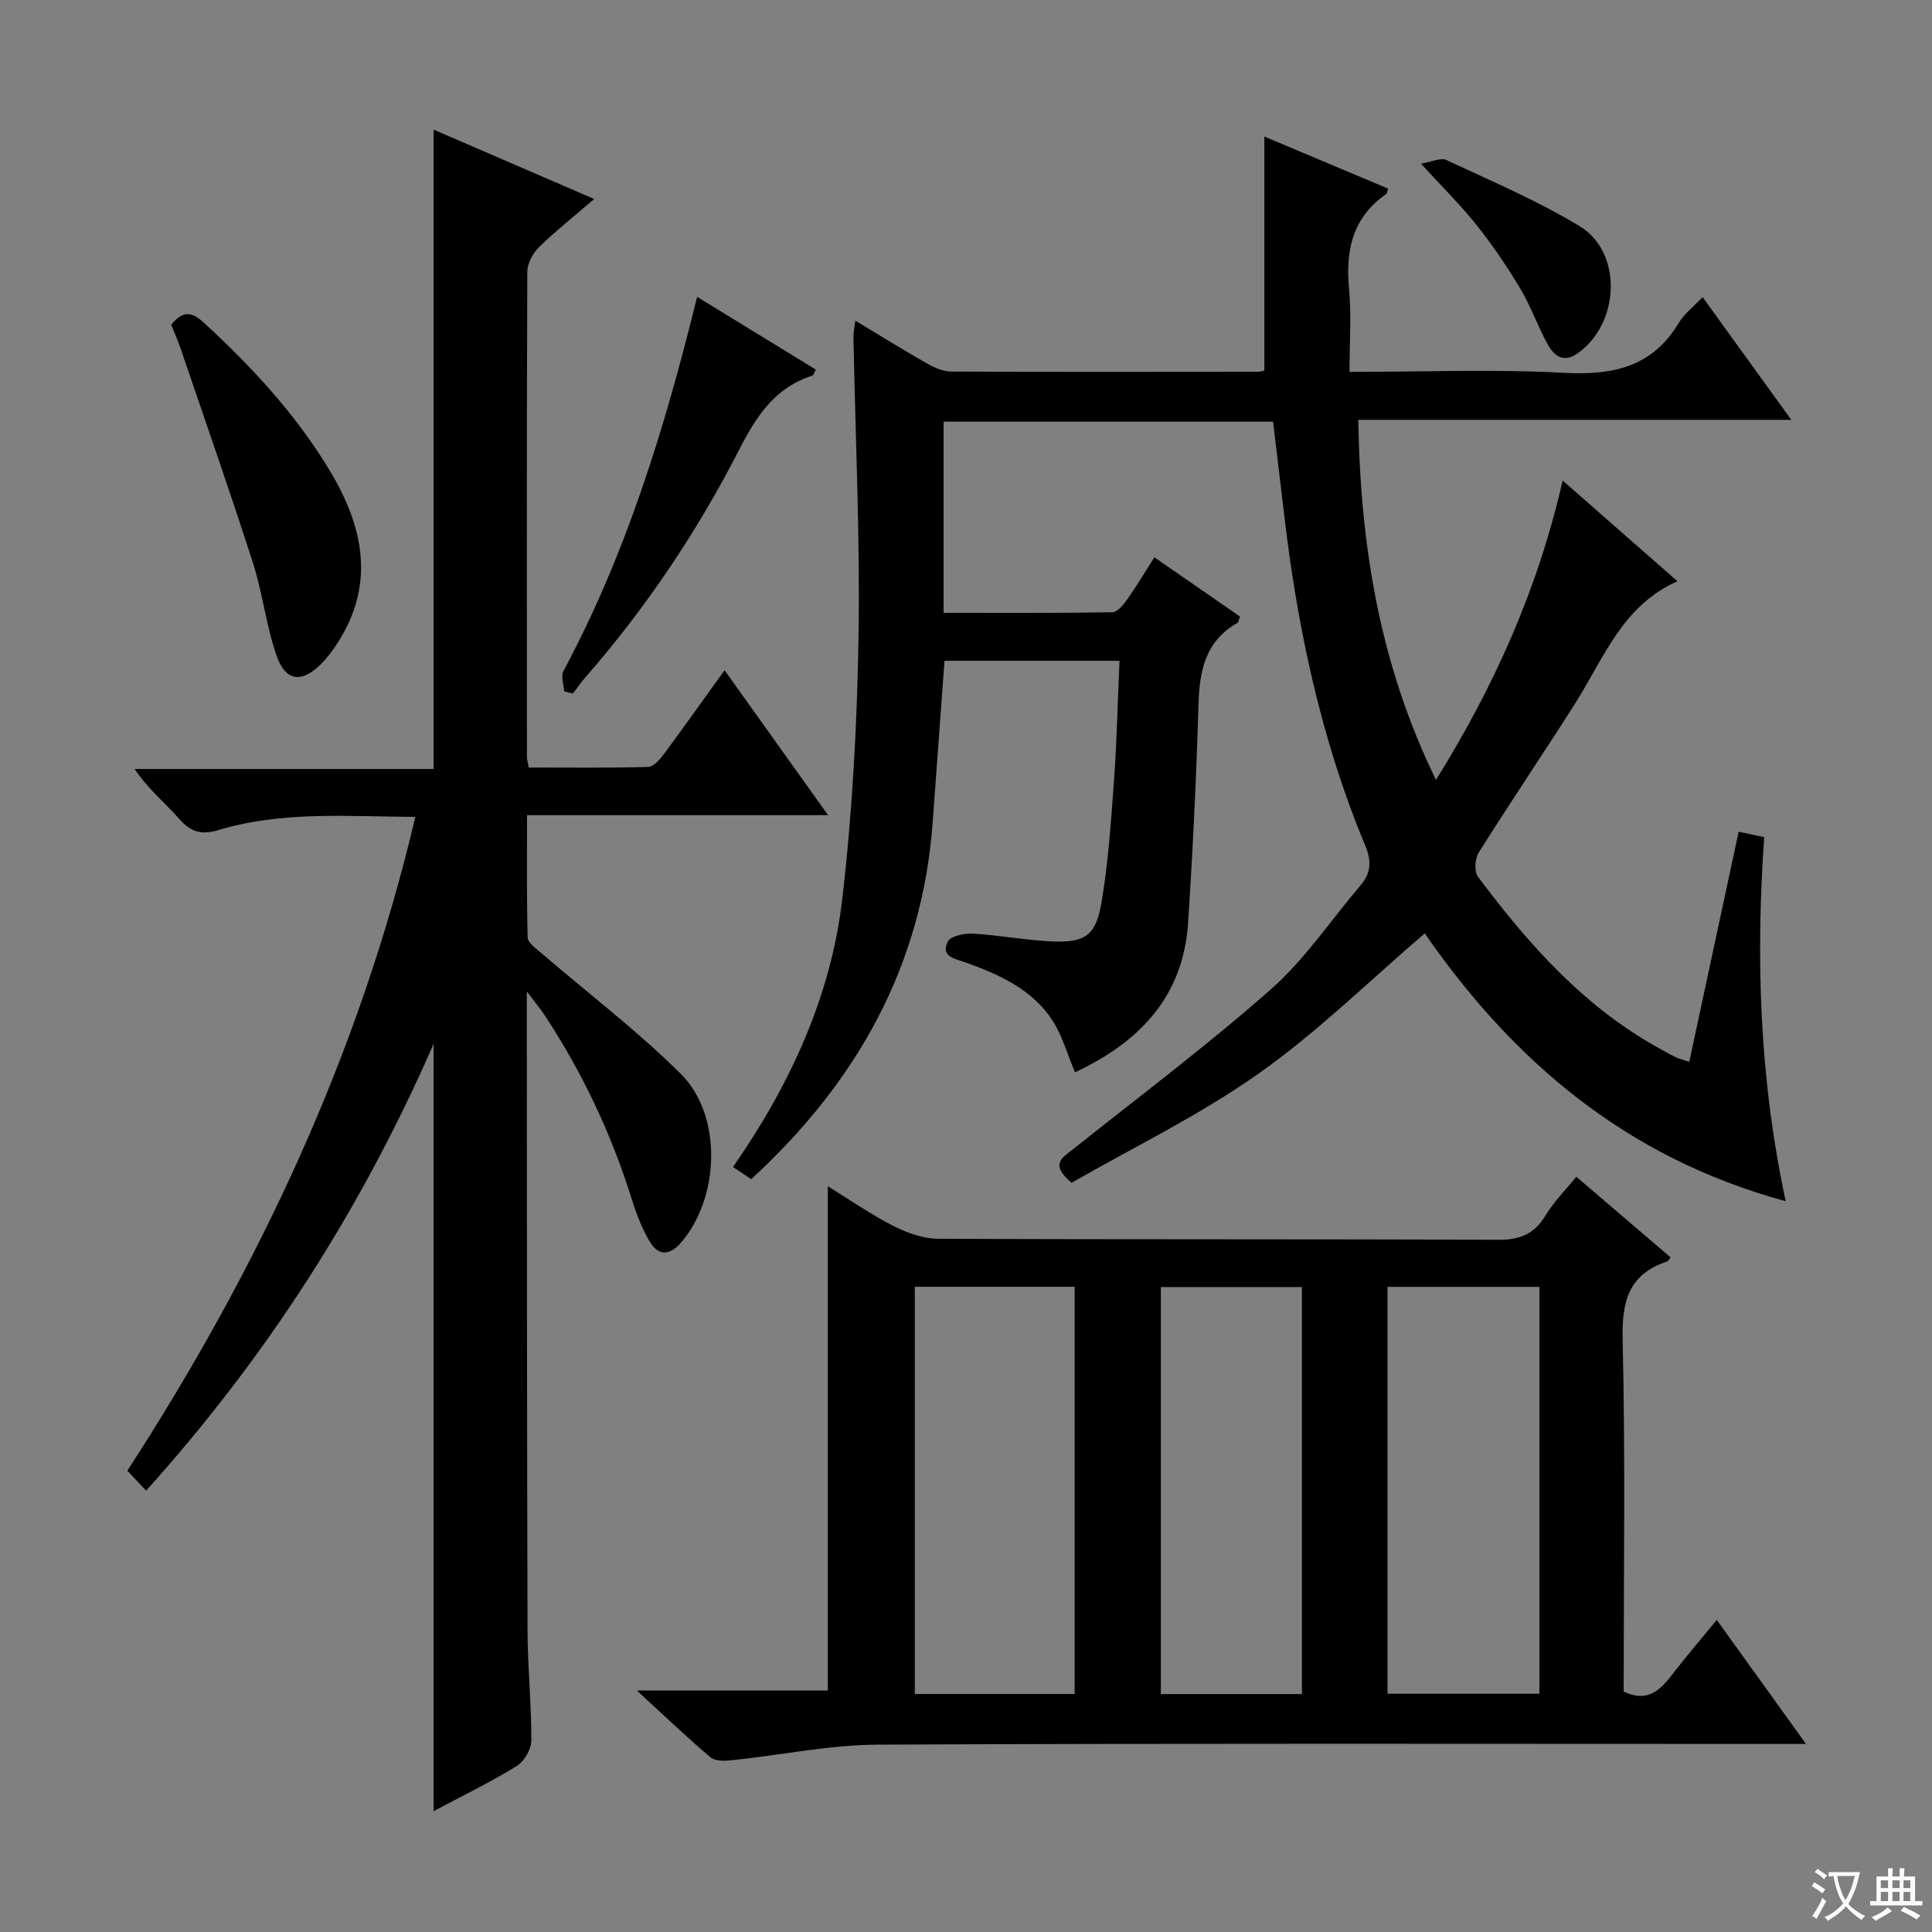 <svg enable-background="new 0 0 400 400" viewBox="0 0 400 400" xmlns="http://www.w3.org/2000/svg"><rect x="0" y="0" width="400" height="400" fill="#808080" stroke="none"/><path d="m377.9 391.2c-.2.3-.4.5-.6.8-.7-.6-1.4-1-2.2-1.5.2-.3.4-.5.5-.8.6.4 1.4.8 2.3 1.5zm-1.8 6.1c-.2-.2-.5-.4-.9-.6.4-.6.8-1.2 1.2-1.9s.7-1.3.9-1.9c.3.3.5.5.8.7-.7 1.3-1.4 2.6-2 3.7zm2.2-9c-.3.3-.5.5-.6.8-.6-.6-1.3-1.1-2-1.5.3-.3.5-.5.6-.7.6.5 1.3.9 2 1.4zm.3.2v-.9h2 4.5c-.3 1.3-.6 2.5-1 3.6s-.9 2.1-1.4 3c.4.5 1 1 1.6 1.4s1.2.8 1.9 1.1c-.3.2-.5.4-.8.8-.4-.3-1-.7-1.6-1.2s-1.2-1.1-1.6-1.6c-.5.6-1.1 1.1-1.7 1.6s-1.4.9-2.1 1.4c-.1-.3-.3-.5-.7-.8.6-.2 1.2-.5 1.9-1s1.4-1.1 2-1.8c-.5-.8-.9-1.6-1.2-2.5s-.6-2-.8-3.2c-.4.1-.7.1-1 .1zm2.5 2.7c.3 1 .7 1.7 1 2.2.3-.5.6-1.1 1-2s.6-1.9.9-3h-3.2-.4c.1.9.3 1.8.7 2.8z" fill="#fafbfa"/><path d="m396.5 388.5v1.5 3.6h1.5v.9c-.4 0-1 0-1.7 0h-7.9c-.5 0-.9 0-1.2 0v-.9h1.3v-3.5c0-.7 0-1.2 0-1.6h2.4c0-.8 0-1.4 0-1.7h1c0 .3-.1.8-.1 1.7h1.5c0-.8 0-1.4 0-1.7h1c0 .3-.1.9-.1 1.7zm-8.2 9.2c-.2-.3-.5-.5-.8-.8.8-.3 1.4-.6 1.9-.9s1-.7 1.4-1.1c.3.3.6.5.9.8-1.6 1-2.8 1.6-3.4 2zm2.6-6.8v-1.6h-1.5v1.6zm0 2.7v-1.9h-1.5v1.9zm2.4-2.7v-1.6h-1.5v1.6zm0 2.7v-1.9h-1.5v1.9zm.2 2 .7-.8c.4.2.9.5 1.6.8s1.3.7 1.8 1c-.3.3-.5.5-.8.8-.4-.3-1.5-1-3.3-1.8zm2-4.7v-1.6h-1.4v1.6zm0 2.7v-1.9h-1.4v1.9z" fill="#fafbfa"/><g fill="#010000"><path d="m177.08 66.39c5.29 3.18 10.02 6.13 14.87 8.88 1.52.86 3.34 1.65 5.03 1.66 21.16.1 42.33.06 63.49.04.48 0 .96-.17 1.3-.24 0-16.14 0-32.18 0-48.46 8.26 3.48 16.94 7.13 25.62 10.78-.19.57-.2.99-.4 1.12-6.92 4.82-8.44 11.58-7.69 19.56.52 5.58.1 11.24.1 17.26 15.25 0 29.92-.58 44.51.2 10.07.54 18.19-1.21 23.68-10.36 1.16-1.93 3.1-3.38 4.92-5.31 6.07 8.4 11.9 16.46 18.36 25.4-30.4 0-59.88 0-89.65 0 .42 26.12 4.45 50.73 16.09 74.55 12.03-19.36 21.07-39.41 26.22-61.98 7.98 7 15.67 13.74 23.77 20.85-11.39 5.05-15.23 15.88-21.08 25.14-6.59 10.4-13.51 20.6-20.06 31.02-.79 1.26-.97 3.93-.17 5.01 10.62 14.22 22.33 27.35 38.25 35.94.88.47 1.73.99 2.64 1.4.74.34 1.54.55 2.86 1.01 3.42-15.93 6.81-31.72 10.23-47.66 1.83.39 3.25.69 5.29 1.12-1.74 24.82-1.06 49.63 4.45 75.38-33.35-9.06-56.67-29.39-74.73-55.45-11.39 9.74-22.21 20.43-34.46 29.07-12.27 8.65-25.97 15.27-38.65 22.56-4.59-3.82-1.95-5.16.17-6.85 13.78-10.98 27.91-21.58 41.11-33.23 7.03-6.21 12.4-14.29 18.54-21.51 2.15-2.52 2.32-4.97.99-8.17-9.21-22.07-14.09-45.23-16.85-68.9-.73-6.23-1.48-12.46-2.25-18.92-22.77 0-45.35 0-68.22 0v39.58c11.73 0 23.33.07 34.93-.12 1.07-.02 2.33-1.6 3.13-2.72 1.9-2.68 3.58-5.51 5.58-8.66 6.2 4.29 12.01 8.31 17.73 12.27-.29.75-.32 1.2-.53 1.31-6.59 3.73-7.85 9.8-8.06 16.77-.45 15.13-1.17 30.25-2.16 45.35-1 15.29-10.1 24.7-23.41 30.93-1.59-3.74-2.63-7.63-4.73-10.83-4.22-6.41-11.01-9.44-17.97-11.93-2.2-.79-5.17-1.16-3.64-4.3.56-1.15 3.44-1.75 5.2-1.65 5.46.31 10.88 1.36 16.34 1.61 6.83.31 9.11-1.16 10.28-8.05 1.42-8.32 1.97-16.81 2.59-25.25.59-8.11.76-16.25 1.14-24.8-12.31 0-24.35 0-36.23 0-.83 11.3-1.64 22.39-2.45 33.47-2.19 29.77-15.72 53.77-37.56 73.85-1.22-.81-2.42-1.61-3.78-2.51 11.82-17.03 20.29-35.31 22.64-55.63 2.08-17.97 3.06-36.13 3.35-54.22.33-20.63-.66-41.28-1.05-61.92-.03-.89.19-1.82.38-3.46z"/><path d="m109.07 205.27v5.77c.04 42.15.02 84.3.15 126.46.02 7.64.82 15.28.78 22.92-.01 1.8-1.52 4.31-3.09 5.27-5.5 3.37-11.33 6.2-17.14 9.29 0-52.81 0-105.34 0-158.84-15.01 34.31-34.56 64.76-59.52 92.49-1.37-1.46-2.48-2.65-3.88-4.14 27.14-41.89 48.05-86.26 59.62-135.36-13.87-.07-27.48-1.27-40.73 2.72-3.5 1.05-5.72.46-8.12-2.27-2.95-3.35-6.48-6.19-9.26-10.37h61.9c0-44.32 0-88.02 0-132.37 10.26 4.43 20.78 8.98 33.24 14.36-4.34 3.74-8.09 6.7-11.49 10.04-1.26 1.24-2.35 3.34-2.36 5.05-.13 33.49-.09 66.98-.07 100.47 0 .48.16.96.37 2.15 8.16 0 16.43.1 24.68-.12 1.12-.03 2.43-1.49 3.25-2.59 4.13-5.56 8.13-11.22 12.61-17.44 7.25 10.16 14.07 19.71 21.43 30.01-21.06 0-41.38 0-62.32 0 0 8.84-.1 17.11.13 25.37.03 1.07 1.69 2.21 2.76 3.13 9.69 8.34 19.94 16.11 28.97 25.1 8.7 8.67 8.01 25.78-.07 35-2.41 2.75-4.73 2.52-6.43-.37-1.57-2.68-2.73-5.68-3.66-8.66-4.23-13.56-10.24-26.27-18.04-38.13-.86-1.3-1.87-2.5-3.71-4.94z"/><path d="m355.44 335.39c6.25 8.68 12.04 16.73 18.47 25.67-2.76 0-4.5 0-6.24 0-61.97 0-123.94-.15-185.91.15-10.05.05-20.09 2.17-30.15 3.22-1.49.16-3.51.24-4.49-.58-4.92-4.15-9.57-8.62-15.26-13.84h39.53c0-34.91 0-69.27 0-104.41 4.61 2.83 8.92 5.85 13.56 8.21 2.83 1.44 6.16 2.64 9.28 2.66 38.65.18 77.29.04 115.94.22 4.52.02 7.49-1.19 9.82-5.05 1.69-2.81 4.08-5.19 6.37-8.01 6.66 5.69 13.08 11.18 19.5 16.68-.3.4-.44.78-.68.86-7.92 2.61-9.41 8.15-9.23 16.08.57 24.29.21 48.61.21 72.96 5.42 2.6 8-.85 10.69-4.33 2.65-3.41 5.46-6.68 8.59-10.49zm-166.04-68.98v84.31h33.09c0-28.28 0-56.28 0-84.31-11.21 0-21.98 0-33.09 0zm97.87.02v84.24h31.45c0-28.21 0-56.1 0-84.24-10.52 0-20.77 0-31.45 0zm-17.72.04c-10.07 0-19.51 0-29.21 0v84.27h29.21c0-28.15 0-56.05 0-84.27z"/><path d="m35.45 67.24c2.2-2.72 4.02-2.94 6.63-.54 10.11 9.28 19.36 19.26 26.41 31.1 7.14 11.99 9.22 24.1.68 36.39-.76 1.09-1.59 2.15-2.51 3.1-4.08 4.19-7.5 3.9-9.4-1.55-2.16-6.22-2.88-12.94-4.9-19.22-4.76-14.82-9.91-29.52-14.93-44.26-.58-1.71-1.32-3.36-1.98-5.02z"/><path d="m144.33 61.46c8.56 5.25 16.58 10.16 24.59 15.07-.42.73-.52 1.17-.73 1.24-7.74 2.46-11.6 8.39-15.13 15.29-8.67 16.92-19.21 32.69-31.75 47.04-.97 1.11-1.81 2.33-2.71 3.5-.6-.16-1.2-.31-1.8-.47-.08-1.41-.72-3.12-.15-4.18 12.96-24.19 20.96-50.18 27.68-77.49z"/><path d="m294.2 33.89c2.25-.37 4.09-1.3 5.24-.77 9.31 4.36 18.85 8.4 27.61 13.71 8.99 5.46 8.32 20.21-.44 26.34-2.93 2.05-4.86.47-6.14-1.82-2.1-3.76-3.51-7.92-5.72-11.62-2.72-4.55-5.73-8.97-9.03-13.12-3.28-4.13-7.08-7.87-11.52-12.72z"/></g></svg>